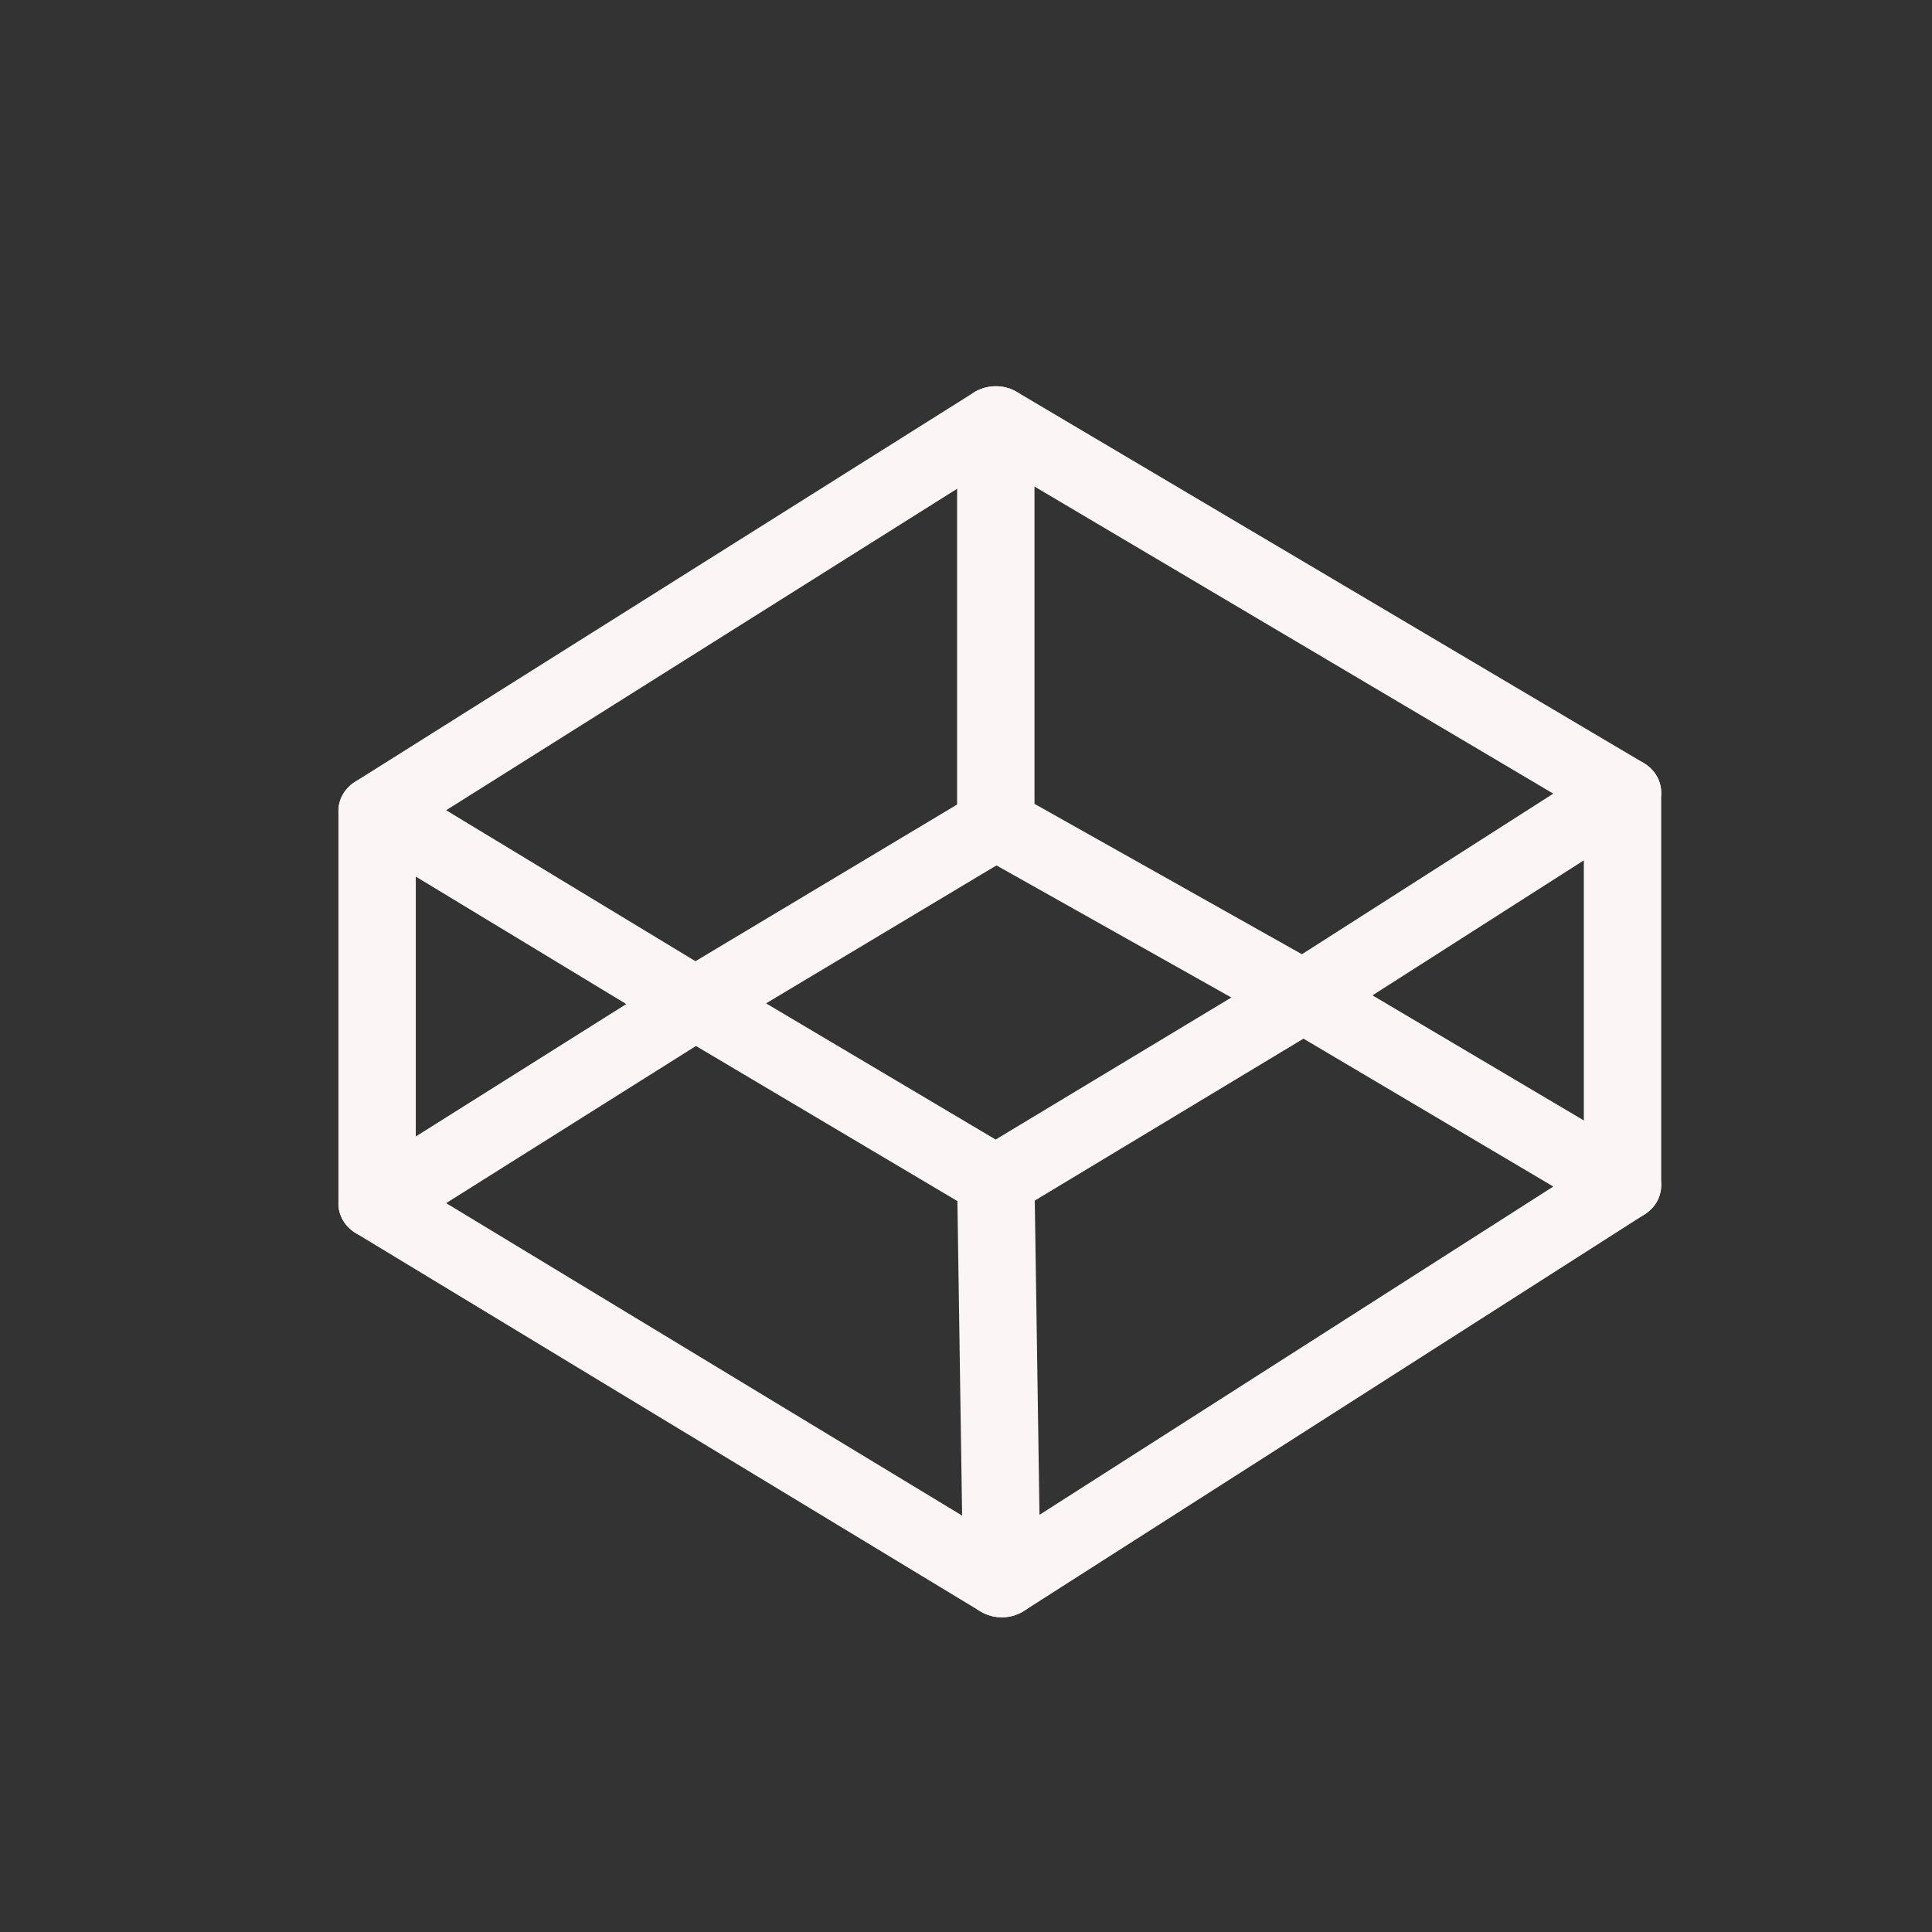 <?xml version="1.0" encoding="UTF-8" standalone="no"?>
<!DOCTYPE svg PUBLIC "-//W3C//DTD SVG 1.1//EN" "http://www.w3.org/Graphics/SVG/1.1/DTD/svg11.dtd">
<svg width="100%" height="100%" viewBox="0 0 75 75" version="1.1" xmlns="http://www.w3.org/2000/svg" xmlns:xlink="http://www.w3.org/1999/xlink" xml:space="preserve" xmlns:serif="http://www.serif.com/" style="fill-rule:evenodd;clip-rule:evenodd;stroke-linecap:round;stroke-linejoin:round;stroke-miterlimit:1.5;">
    <rect x="0" y="0" width="75" height="75" fill="#333333" stroke="none"/>
    <g transform="matrix(1.226,0,0,1.119,-6.347,-7.297)">
        <path d="M27.194,41.334L17.118,34.649L36.708,21.145L56.552,34.015L46.444,41.09L56.552,47.645L36.898,61.403L17.118,48.279L27.194,41.334Z" style="fill:none;stroke:rgb(251,245,245);stroke-width:2.45px;"/>
    </g>
    <g transform="matrix(1.226,0,0,1.119,-6.347,-7.297)">
        <path d="M36.708,35.092L46.444,41.09L36.708,47.518L27.194,41.334L36.708,35.092Z" style="fill:none;stroke:rgb(251,245,245);stroke-width:2.45px;"/>
    </g>
    <g transform="matrix(1.226,0,0,1.119,-6.347,-7.297)">
        <path d="M36.708,21.145L36.708,35.092" style="fill:none;stroke:rgb(251,245,245);stroke-width:2.45px;"/>
    </g>
    <g transform="matrix(1.226,0,0,1.119,-6.347,-7.297)">
        <path d="M36.708,47.518L36.898,61.403" style="fill:none;stroke:rgb(251,245,245);stroke-width:2.45px;"/>
    </g>
    <g transform="matrix(1.226,0,0,1.119,-6.347,-7.297)">
        <path d="M17.118,34.649L17.118,48.279" style="fill:none;stroke:rgb(251,245,245);stroke-width:2.45px;"/>
    </g>
    <g transform="matrix(1.226,0,0,1.119,-6.347,-7.297)">
        <path d="M56.552,34.015L56.552,47.645" style="fill:none;stroke:rgb(251,245,245);stroke-width:2.45px;"/>
    </g>
</svg>
